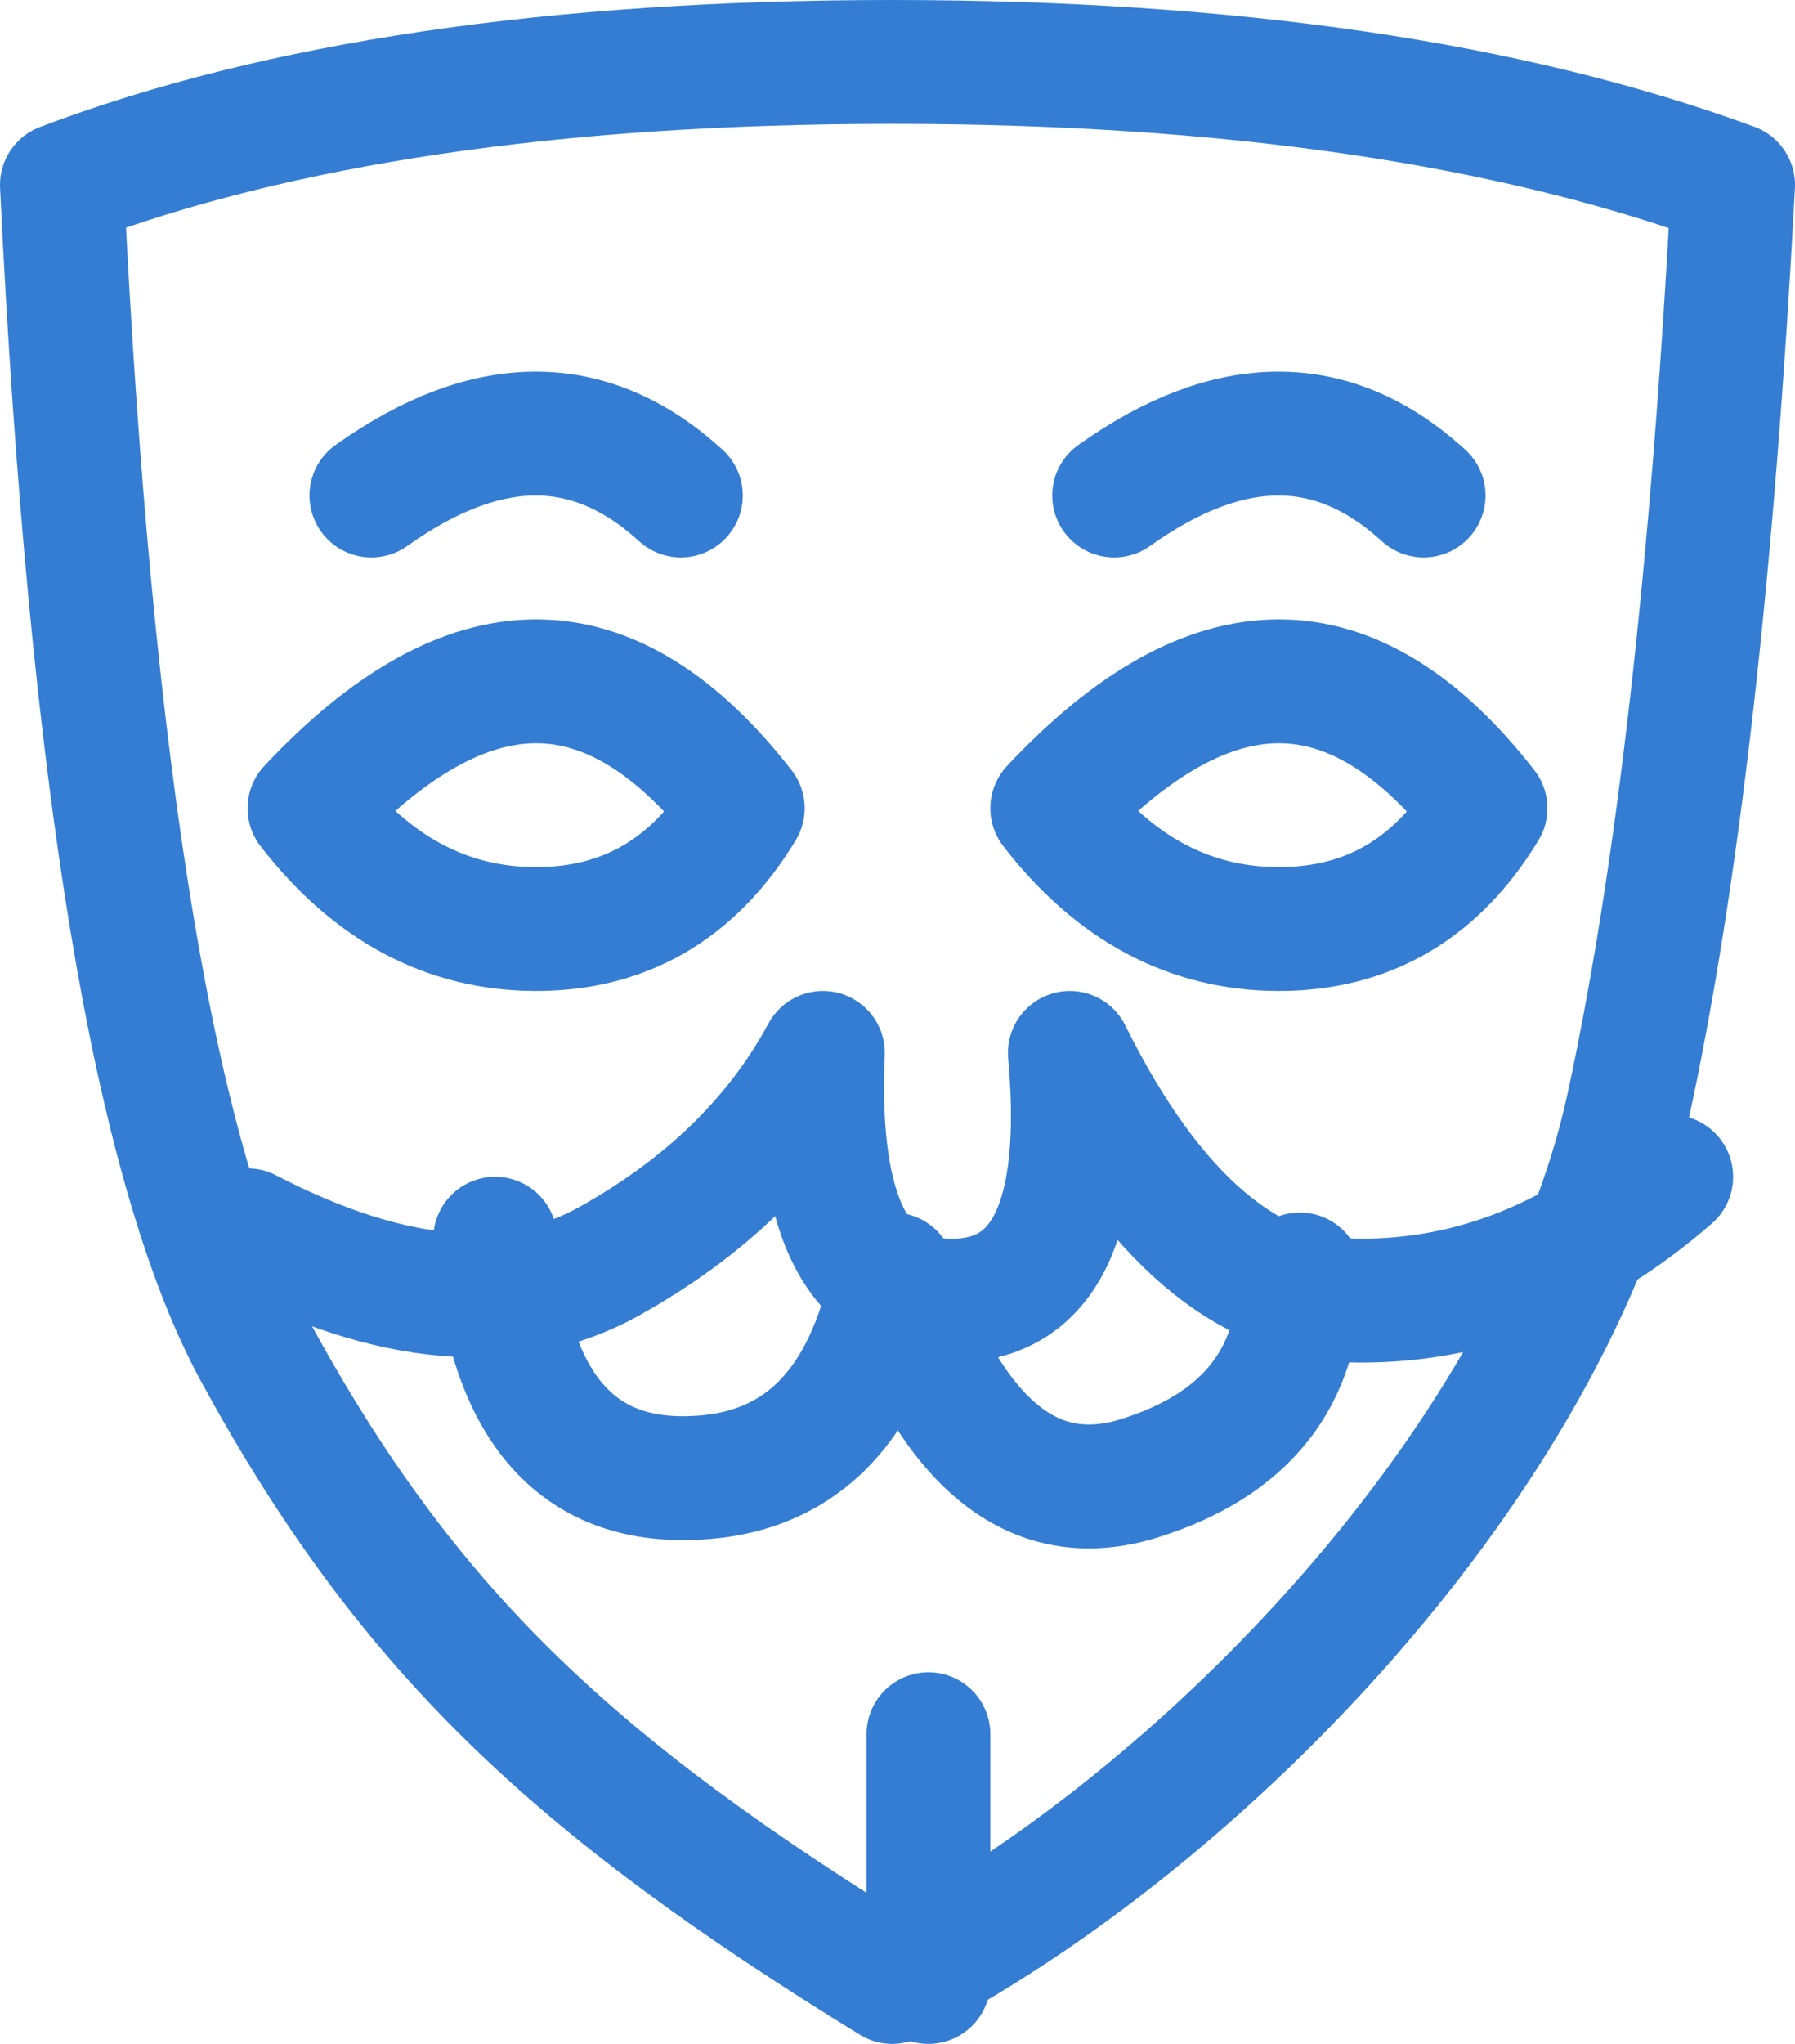 <svg width="29" height="33" xmlns="http://www.w3.org/2000/svg"><g stroke="#347DD3" stroke-width="2" fill="none" fill-rule="evenodd" stroke-linecap="round" stroke-linejoin="round"><path d="M1 2.986c.461 9.581 1.503 15.86 3.125 18.837C6.56 26.288 9.22 28.811 14.415 32c5.129-2.636 10.667-8.552 11.878-14.087.807-3.69 1.376-8.665 1.707-14.927C24.395 1.662 19.866 1 14.414 1S4.491 1.662 1 2.986z"/><path d="M5 13.05C6.282 11.683 7.503 11 8.662 11c1.16 0 2.272.683 3.338 2.05-.789 1.3-1.901 1.95-3.338 1.95-1.436 0-2.657-.65-3.662-1.95zm12 0c1.282-1.367 2.503-2.05 3.662-2.05 1.16 0 2.272.683 3.338 2.05-.789 1.3-1.901 1.95-3.338 1.95-1.436 0-2.657-.65-3.662-1.95zM4 19.864c2.323 1.205 4.267 1.374 5.832.505 1.565-.869 2.72-1.992 3.463-3.369-.116 2.667.58 4 2.087 4 1.507 0 2.141-1.333 1.902-4 1.324 2.667 2.892 4 4.703 4 1.811 0 3.482-.667 5.013-2"/><path d="M8 20c.193 2.577 1.204 3.866 3.033 3.866 1.83 0 2.96-1.096 3.394-3.289.934 2.734 2.263 3.83 3.987 3.289C20.138 23.325 21 22.228 21 20.577M6 8c1.873-1.333 3.54-1.333 5 0m7 0c1.873-1.333 3.54-1.333 5 0m-8 24v-4"/></g></svg>